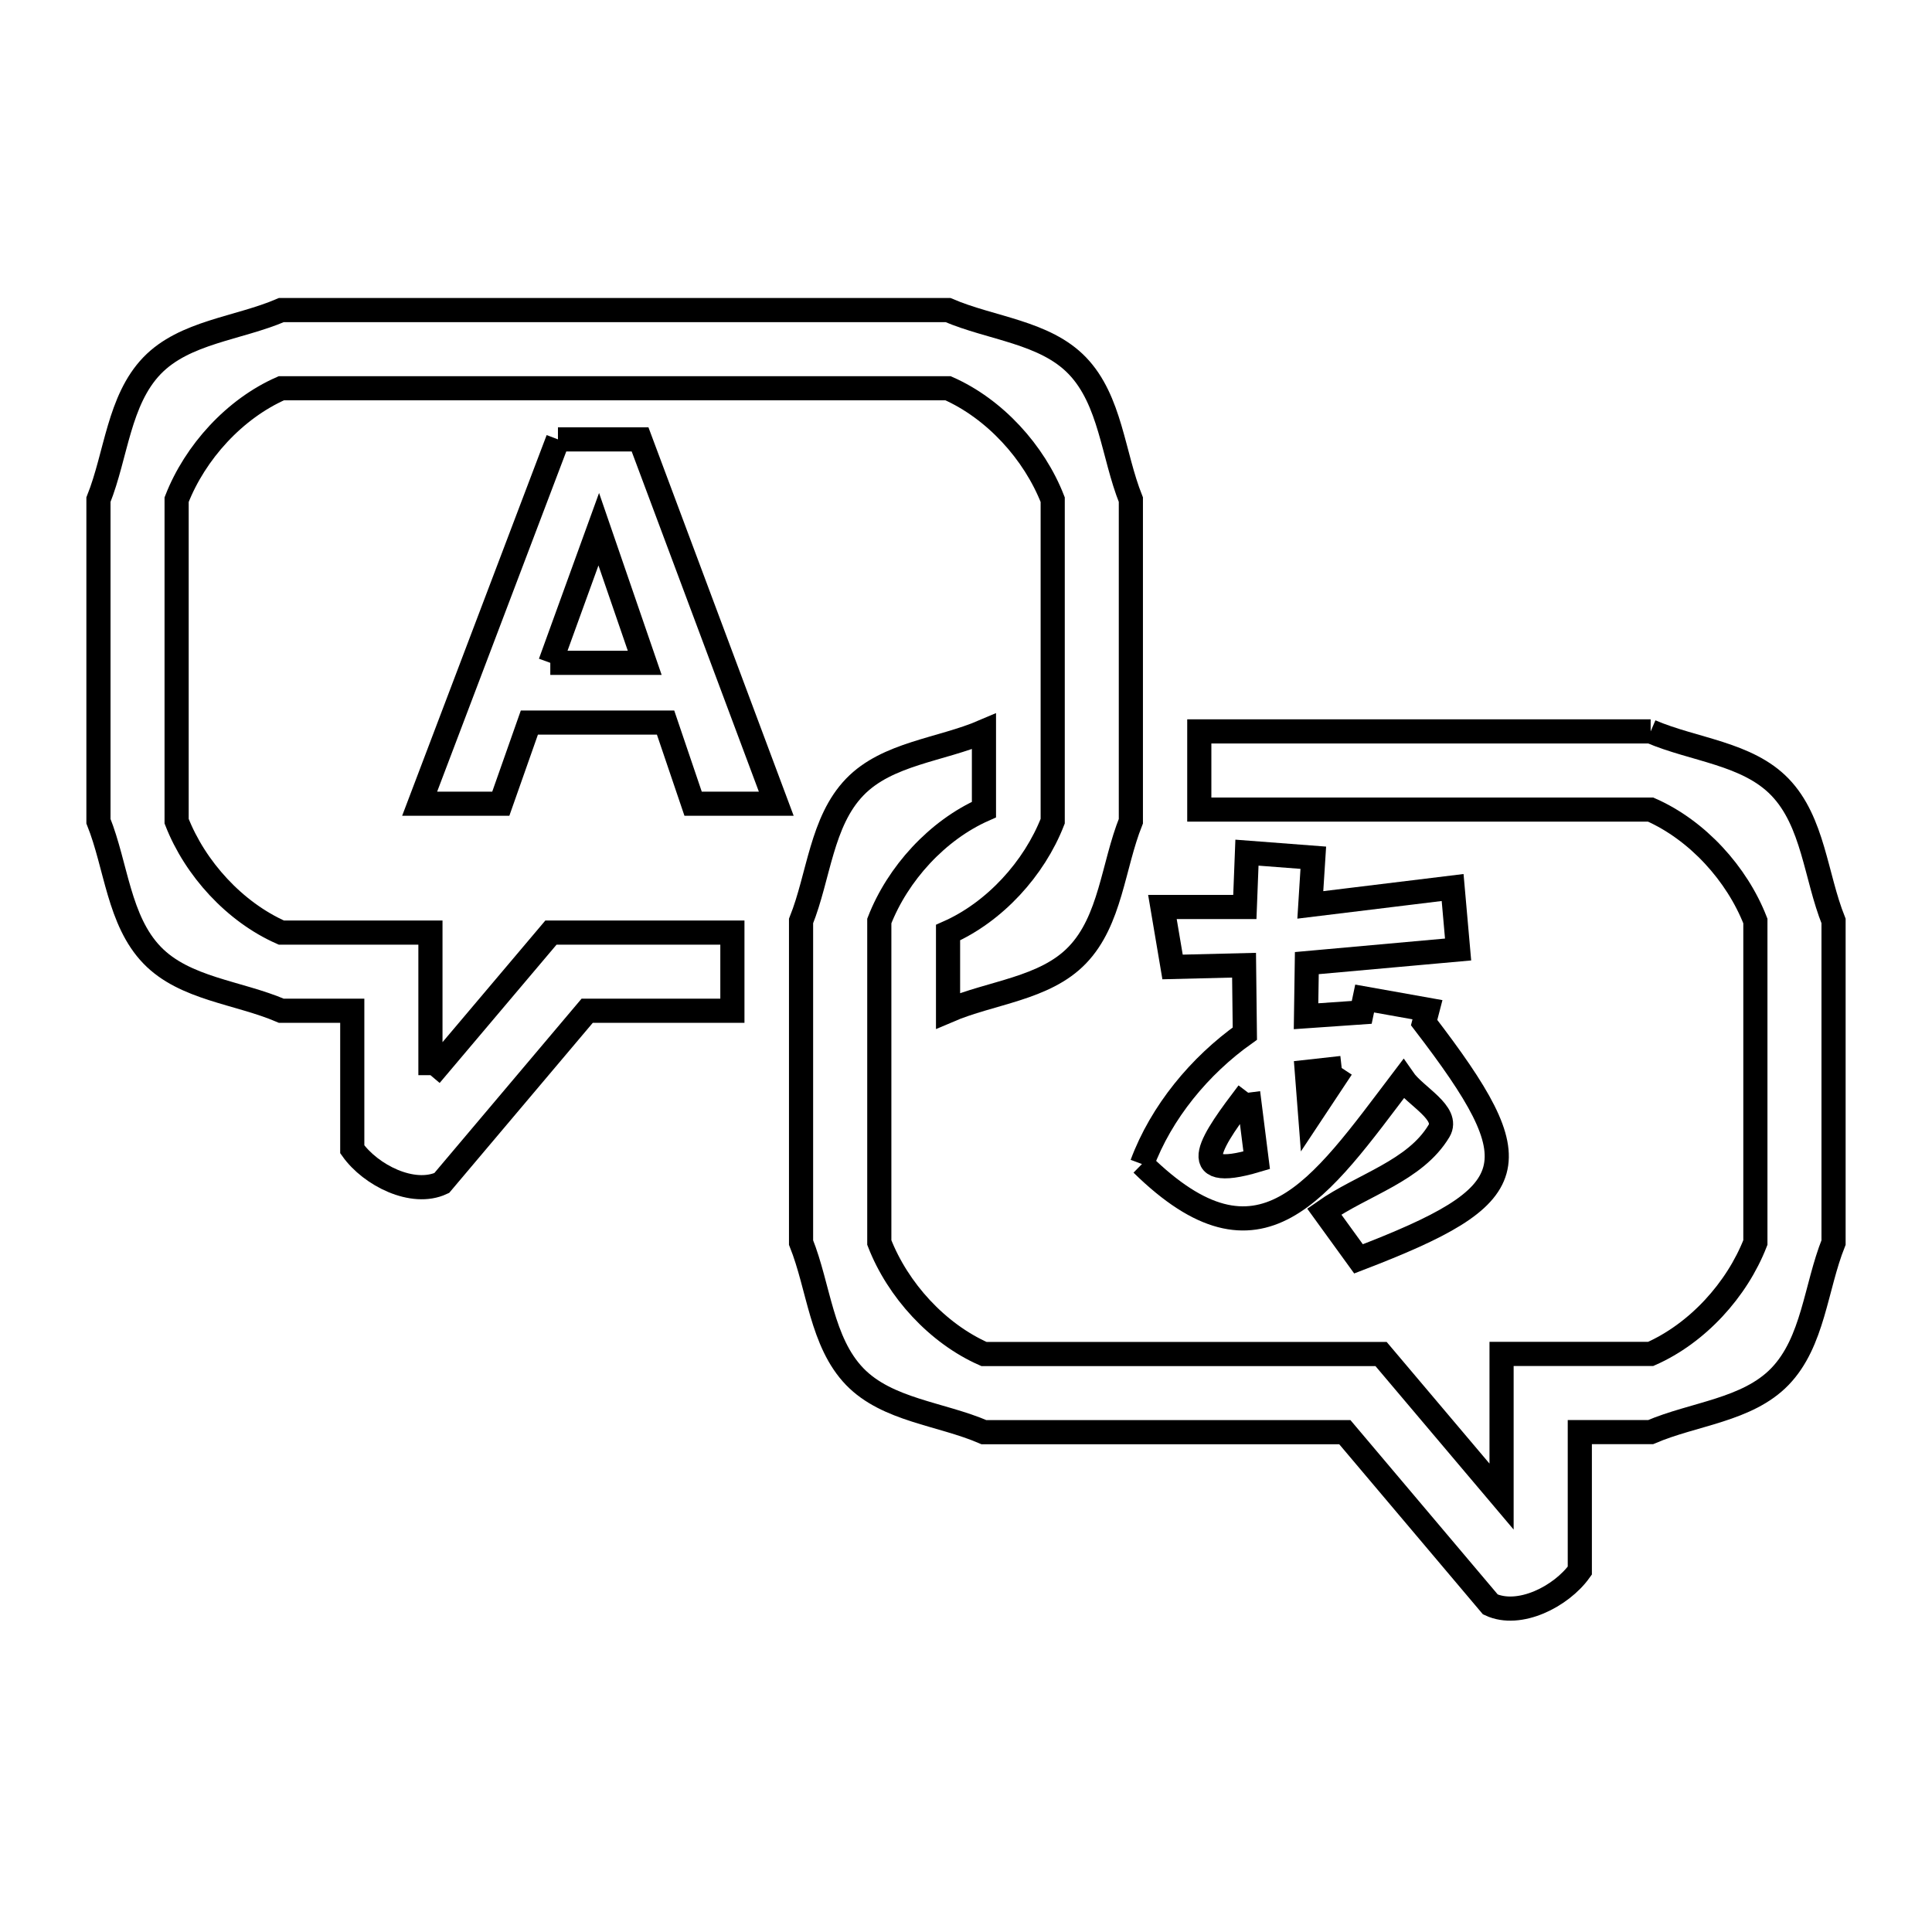 <svg xmlns="http://www.w3.org/2000/svg" viewBox="0.0 0.0 24.0 24.0" height="200px" width="200px"><path fill="none" stroke="black" stroke-width=".3" stroke-opacity="1.0"  filling="0" d="M6.931 5.458 L7.951 5.458 L9.643 9.984 L8.61 9.984 L8.268 8.976 L6.576 8.976 L6.221 9.984 L5.213 9.984 L6.931 5.458"></path>
<path fill="none" stroke="black" stroke-width=".3" stroke-opacity="1.0"  filling="0" d="M6.836 8.234 L7.438 6.574 L8.009 8.234 L6.836 8.234"></path>
<path fill="none" stroke="black" stroke-width=".3" stroke-opacity="1.0"  filling="0" d="M20.505 9.086 L20.505 9.086 C21.041 9.316 21.706 9.357 22.111 9.777 C22.526 10.207 22.555 10.887 22.777 11.441 L22.777 15.435 C22.555 15.99 22.526 16.67 22.111 17.1 C21.706 17.519 21.041 17.56 20.505 17.79 L19.625 17.79 L19.625 19.511 C19.395 19.833 18.873 20.098 18.514 19.931 L16.706 17.791 L12.223 17.791 C11.688 17.56 11.022 17.519 10.617 17.1 C10.203 16.67 10.173 15.99 9.951 15.435 L9.951 11.441 C10.173 10.886 10.203 10.207 10.618 9.777 C11.022 9.358 11.688 9.316 12.223 9.086 L12.223 10.057 C11.644 10.313 11.152 10.852 10.923 11.441 L10.923 15.435 C11.152 16.025 11.644 16.564 12.223 16.82 L17.156 16.82 L18.653 18.591 L18.653 16.819 L20.505 16.819 C21.085 16.563 21.576 16.025 21.806 15.435 L21.806 11.441 C21.576 10.852 21.085 10.313 20.505 10.057 L14.898 10.057 L14.898 9.086 L20.505 9.086"></path>
<path fill="none" stroke="black" stroke-width=".3" stroke-opacity="1.0"  filling="0" d="M16.667 13.267 L16.667 13.267 C16.537 13.464 16.407 13.661 16.276 13.858 L16.276 13.858 C16.262 13.677 16.248 13.496 16.234 13.315 L16.234 13.315 C16.378 13.299 16.523 13.283 16.667 13.267 L16.667 13.267"></path>
<path fill="none" stroke="black" stroke-width=".3" stroke-opacity="1.0"  filling="0" d="M5.347 13.356 L6.844 11.585 L9.098 11.585 L9.098 12.556 L7.294 12.556 L5.487 14.696 C5.128 14.863 4.605 14.6 4.376 14.277 L4.376 12.556 L3.495 12.556 C2.959 12.326 2.294 12.285 1.889 11.865 C1.474 11.435 1.445 10.756 1.223 10.201 L1.223 6.207 C1.445 5.652 1.474 4.973 1.889 4.542 C2.294 4.123 2.959 4.082 3.495 3.852 L7.636 3.852 L11.777 3.852 C12.312 4.082 12.978 4.123 13.382 4.542 C13.797 4.973 13.826 5.652 14.048 6.207 L14.048 10.201 C13.826 10.756 13.797 11.435 13.382 11.865 C12.978 12.285 12.312 12.326 11.777 12.556 L11.777 11.585 C12.356 11.329 12.847 10.791 13.077 10.201 L13.077 6.207 C12.847 5.617 12.356 5.079 11.777 4.823 L7.636 4.823 L3.495 4.823 C2.915 5.078 2.424 5.617 2.194 6.207 L2.194 10.201 C2.424 10.791 2.916 11.329 3.495 11.585 L5.347 11.585 L5.347 13.356"></path>
<path fill="none" stroke="black" stroke-width=".3" stroke-opacity="1.0"  filling="0" d="M15.505 13.574 L15.505 13.574 C15.541 13.853 15.576 14.133 15.611 14.413 L15.611 14.413 C14.671 14.693 15.074 14.141 15.505 13.574 L15.505 13.574"></path>
<path fill="none" stroke="black" stroke-width=".3" stroke-opacity="1.0"  filling="0" d="M14.186 14.46 L14.186 14.46 C14.425 13.816 14.903 13.238 15.464 12.84 L15.464 12.84 C15.461 12.557 15.457 12.274 15.454 11.99 L15.454 11.99 C15.158 11.997 14.862 12.005 14.566 12.012 L14.44 11.267 C14.781 11.267 15.123 11.267 15.464 11.267 L15.464 11.267 C15.473 11.042 15.481 10.817 15.49 10.592 L16.314 10.655 C16.301 10.85 16.289 11.046 16.277 11.241 L16.277 11.241 C16.866 11.169 17.455 11.097 18.045 11.025 L18.113 11.795 C17.487 11.851 16.861 11.907 16.234 11.964 L16.234 11.964 C16.231 12.184 16.227 12.404 16.224 12.624 L16.224 12.624 C16.454 12.608 16.685 12.592 16.916 12.576 L16.916 12.576 C16.928 12.519 16.94 12.461 16.952 12.404 L17.732 12.543 C17.718 12.596 17.705 12.649 17.691 12.703 L17.691 12.703 C19.051 14.477 18.947 14.843 16.876 15.638 L16.45 15.05 C16.926 14.716 17.578 14.547 17.876 14.049 C18.009 13.825 17.58 13.619 17.432 13.405 L17.432 13.405 C16.383 14.788 15.658 15.904 14.186 14.46 L14.186 14.46"></path></svg>